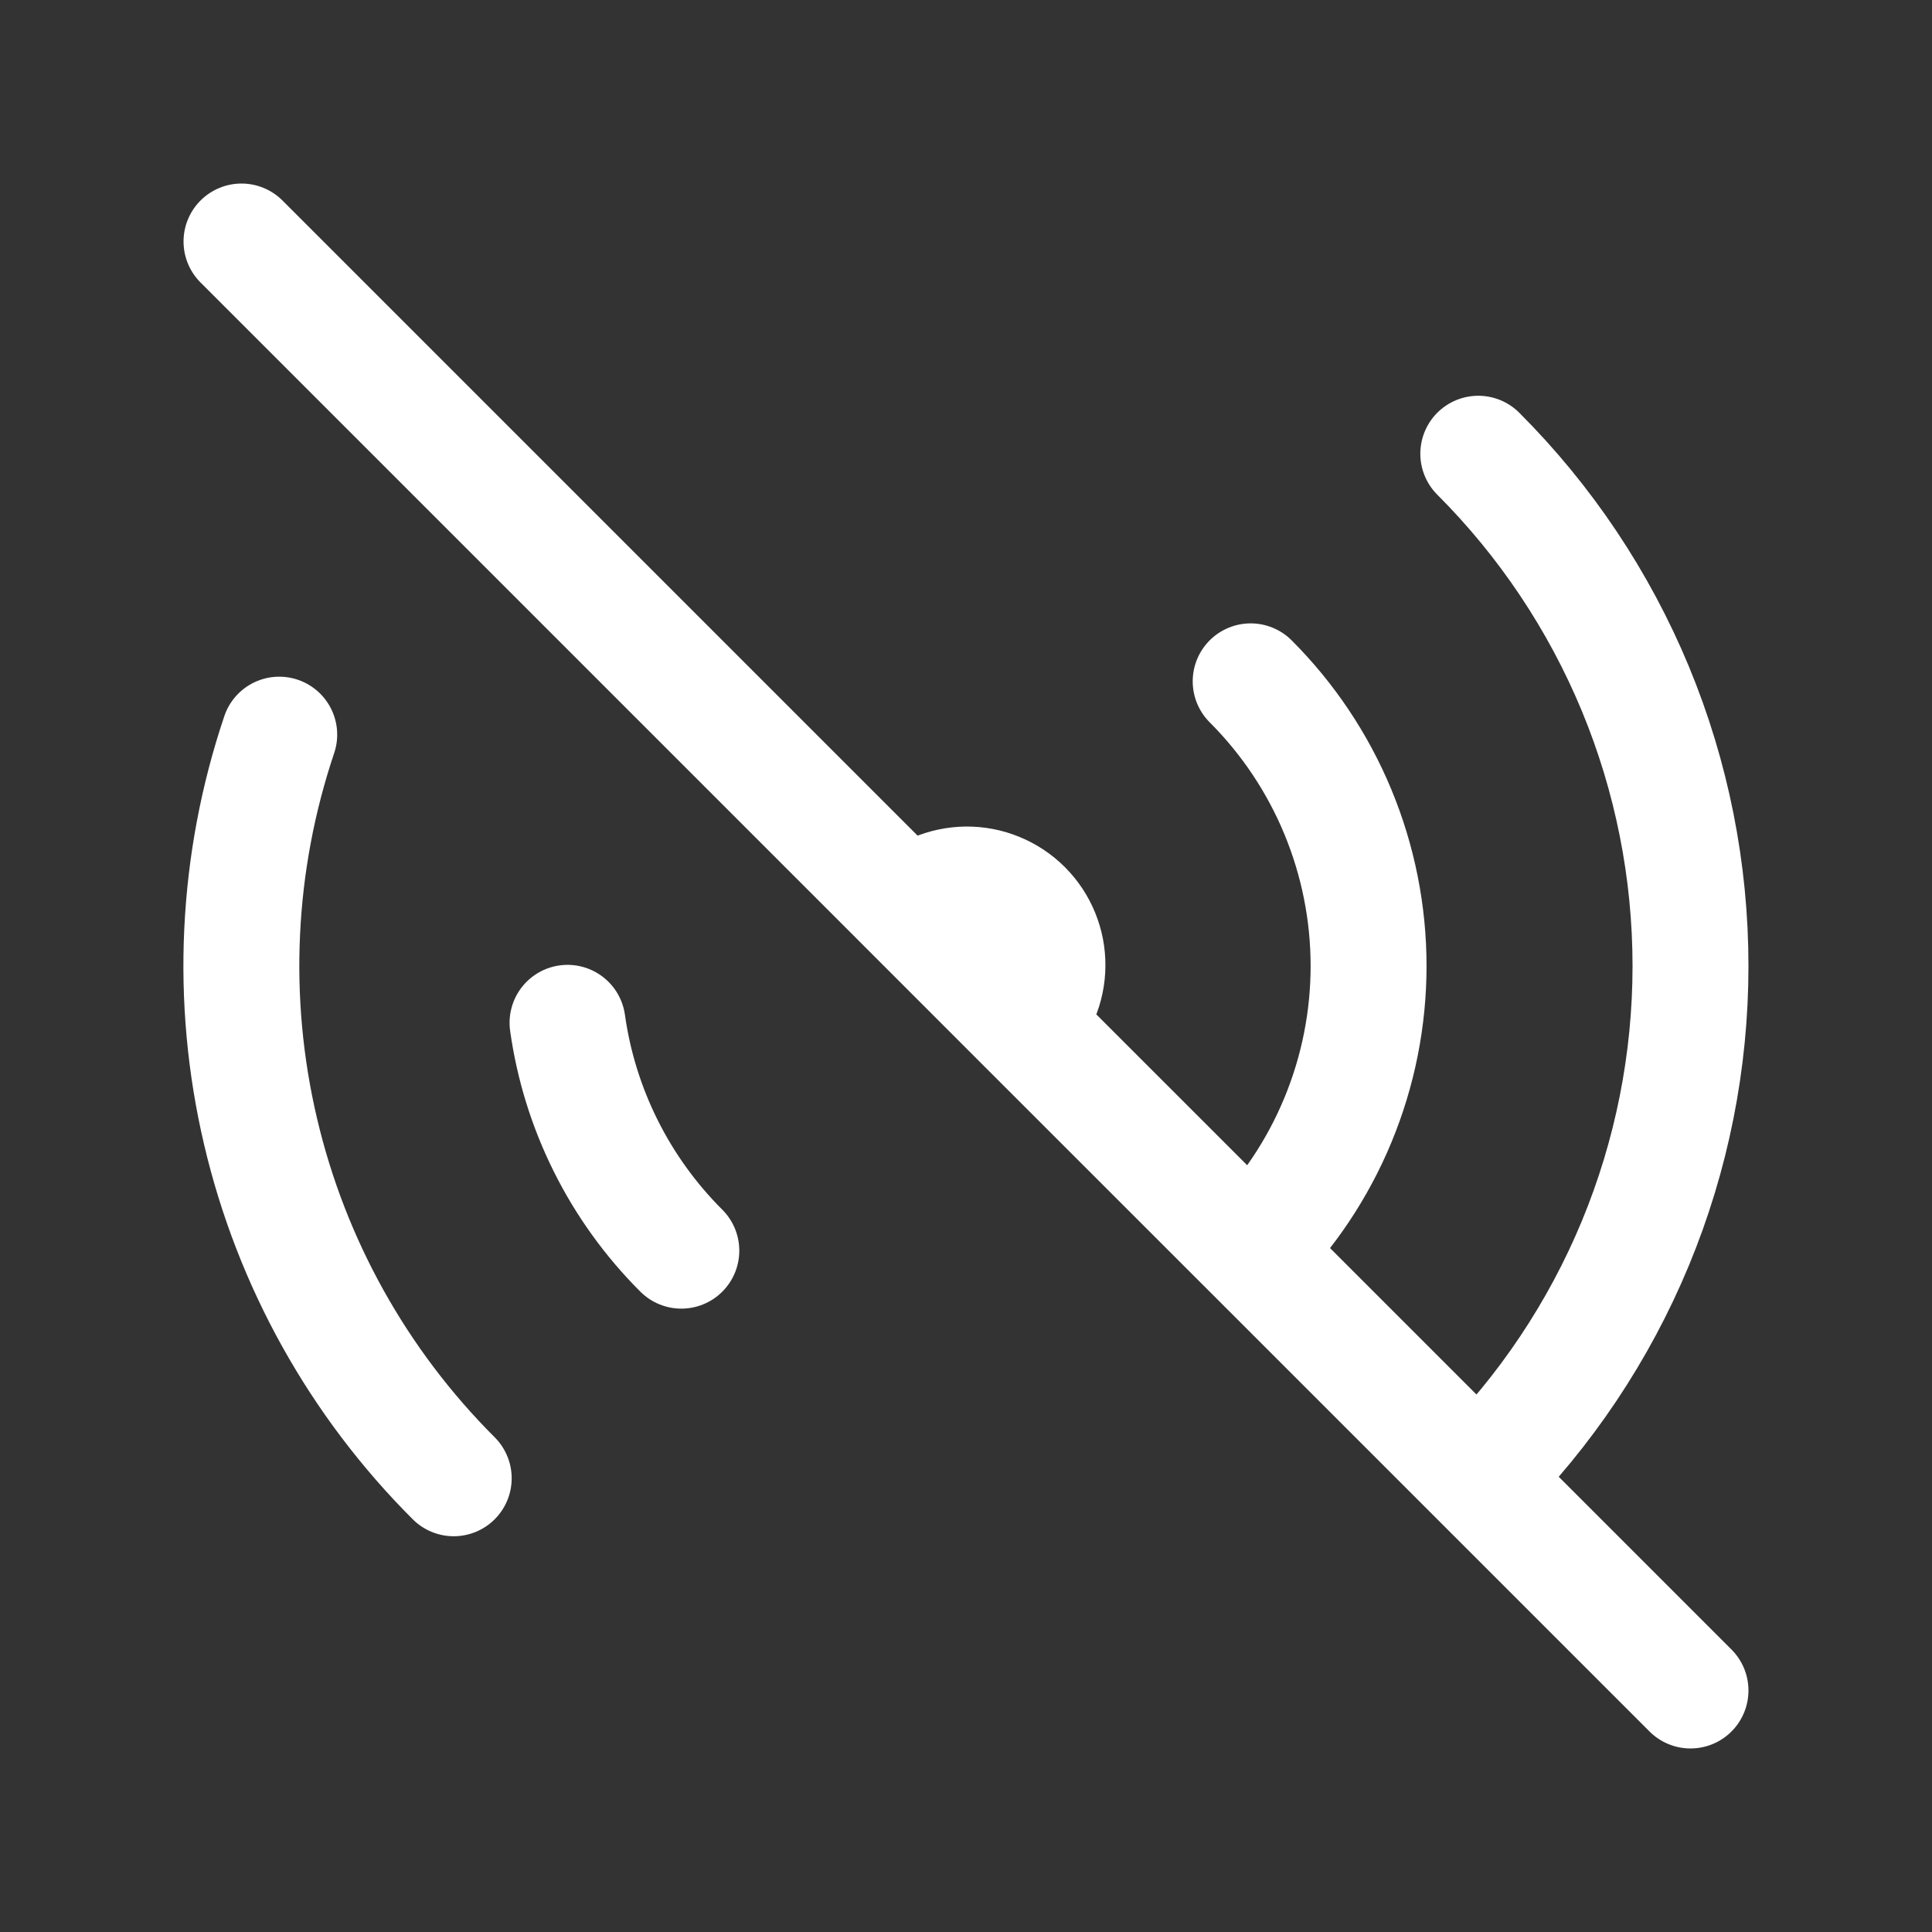 <svg width="32" height="32" viewBox="0 0 32 32" fill="none" xmlns="http://www.w3.org/2000/svg">
<rect x="0" y="0" width="32" height="32" fill="#333333" stroke="none"/>
<path d="M24.485 7.515C25.599 8.629 26.483 9.952 27.087 11.408C27.69 12.864 28 14.424 28 16C28 17.576 27.69 19.136 27.087 20.592C26.483 22.048 25.599 23.371 24.485 24.485M24.485 24.485L20.713 20.713M24.485 24.485L28 28M20.715 11.285C21.334 11.904 21.825 12.639 22.16 13.448C22.495 14.257 22.668 15.124 22.668 16C22.668 16.876 22.495 17.743 22.16 18.552C21.825 19.361 21.334 20.096 20.715 20.715M20.715 20.715L16.942 16.943M11.285 20.715C10.263 19.695 9.601 18.371 9.4 16.941M7.515 24.485C5.933 22.905 4.825 20.915 4.315 18.738C3.804 16.562 3.912 14.287 4.625 12.168M15.057 15.057C15.18 14.93 15.327 14.828 15.49 14.758C15.653 14.689 15.828 14.652 16.005 14.65C16.182 14.649 16.357 14.682 16.521 14.75C16.685 14.817 16.834 14.916 16.959 15.041C17.084 15.166 17.183 15.315 17.25 15.479C17.317 15.643 17.351 15.818 17.349 15.995C17.348 16.172 17.311 16.347 17.241 16.51C17.171 16.672 17.07 16.82 16.942 16.943M15.057 15.057L4 4M15.057 15.057L16.942 16.943" stroke="white" stroke-width="1.92" stroke-linecap="round" stroke-linejoin="round"/>
</svg>
